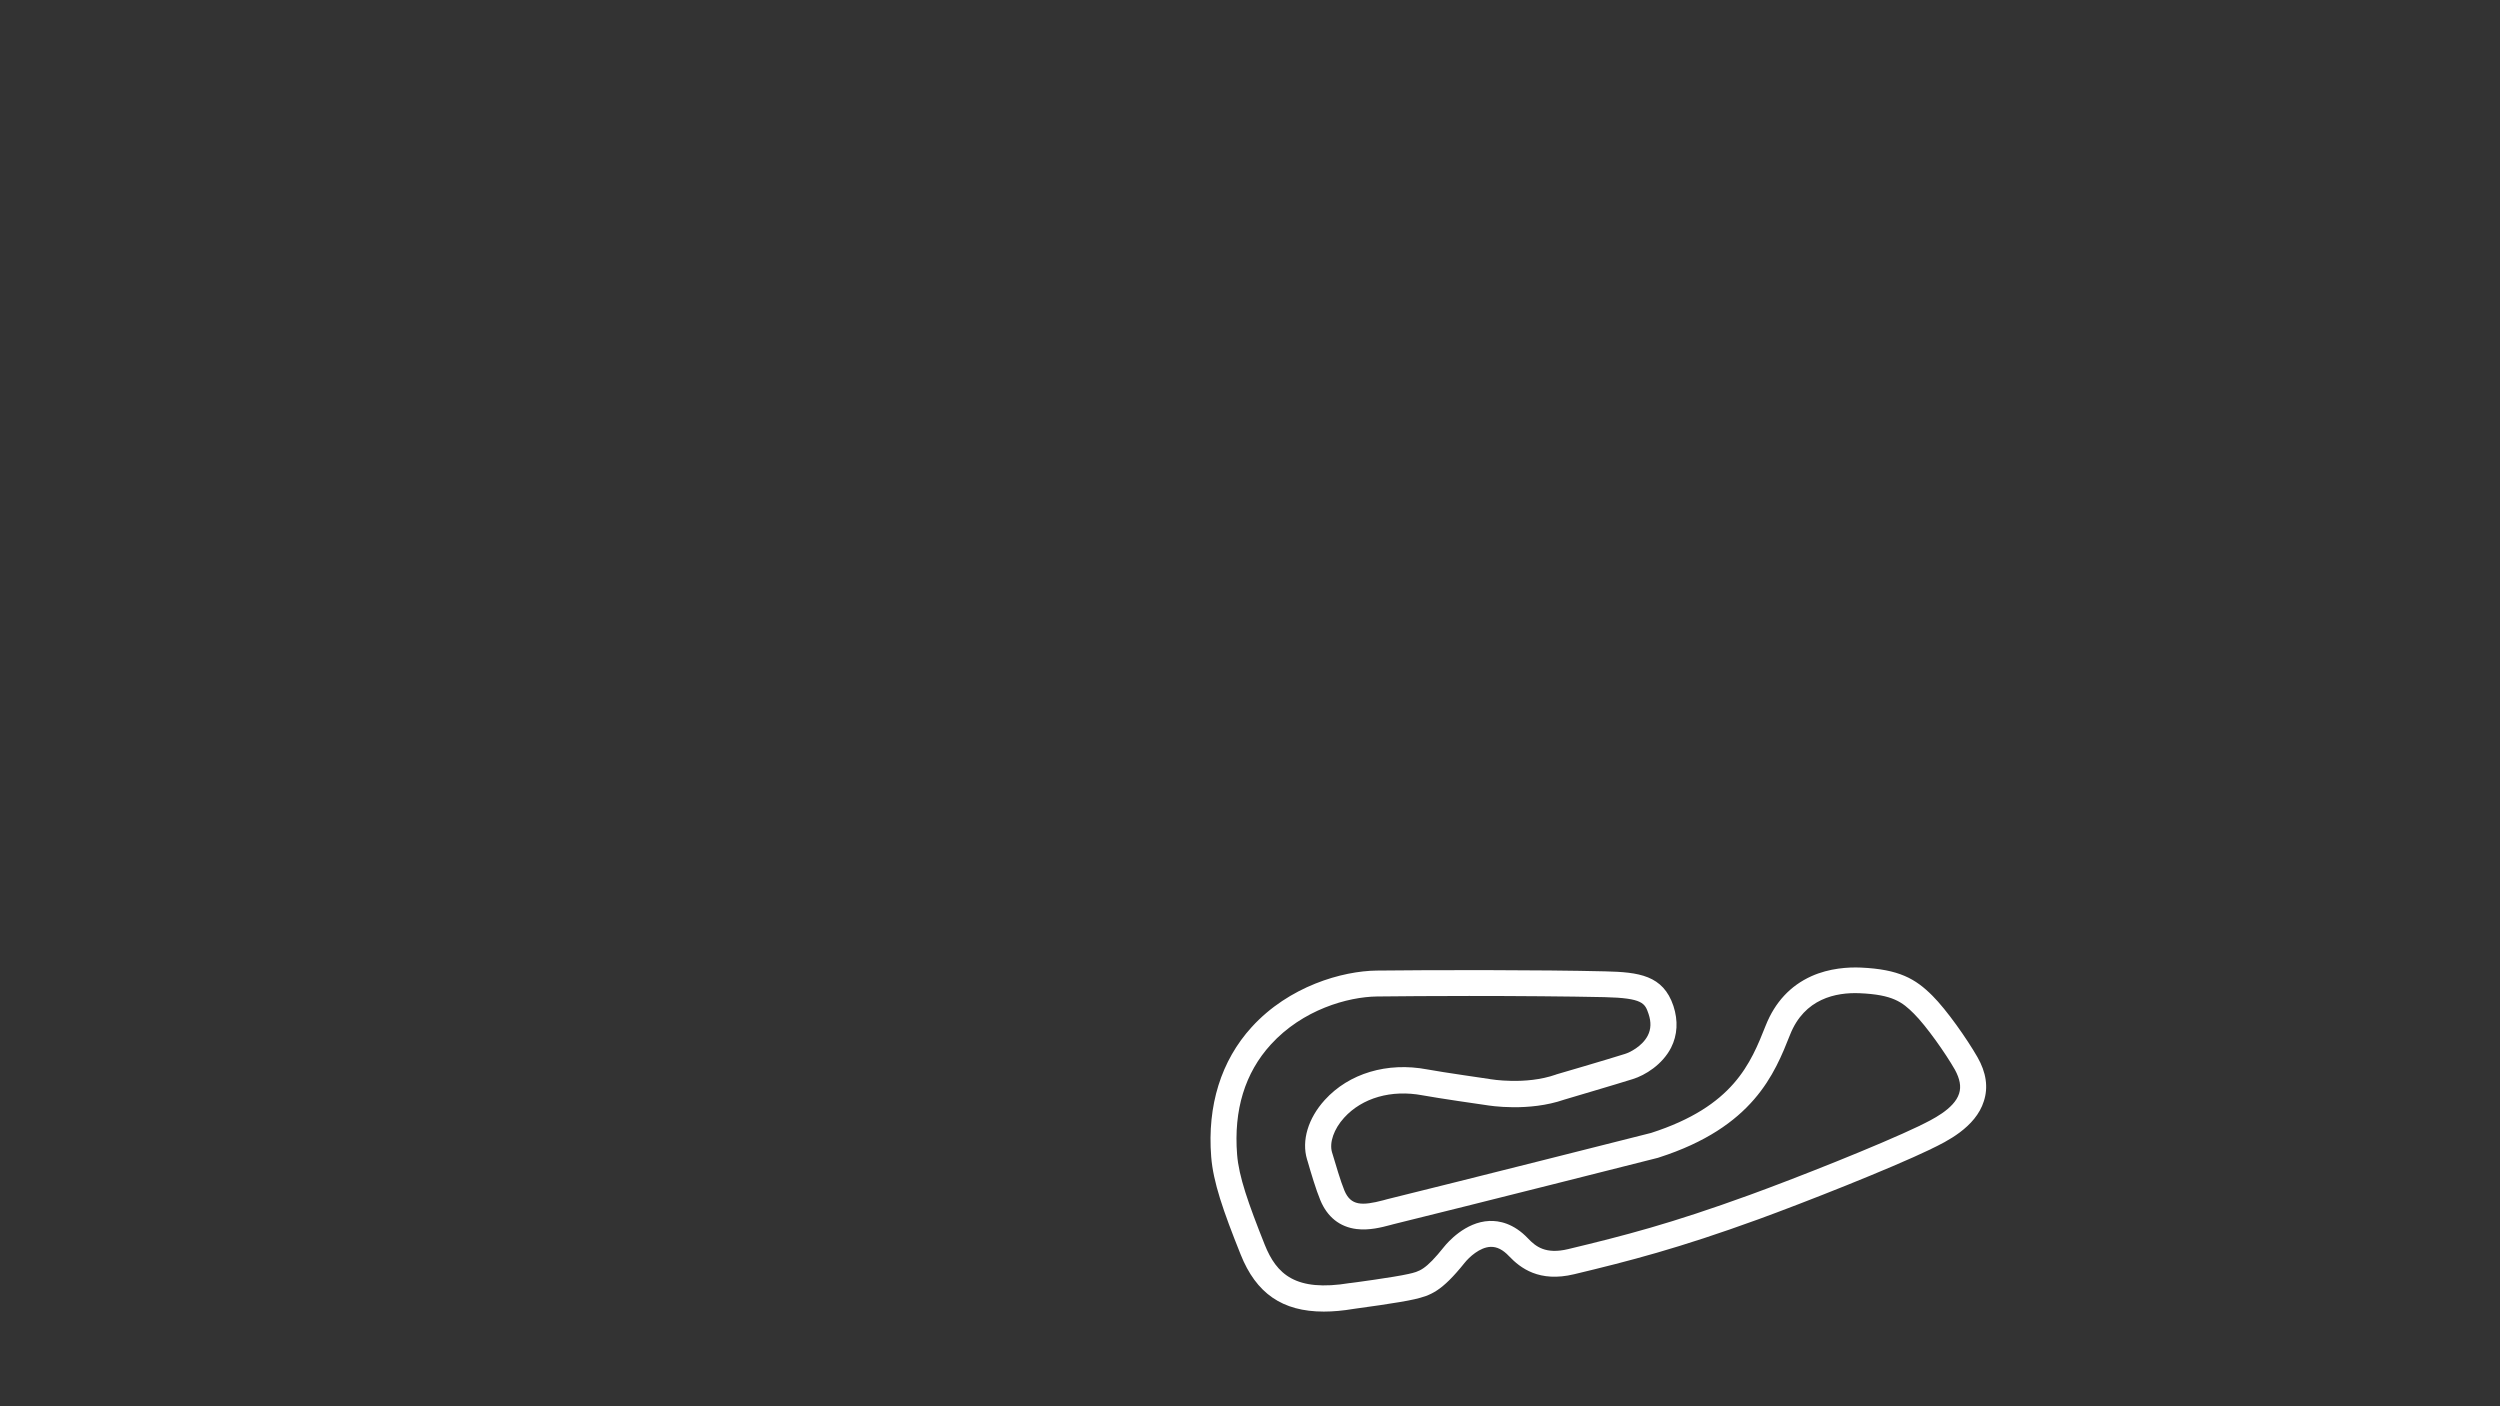 <?xml version="1.0" encoding="utf-8"?>
<!-- Generator: Adobe Illustrator 24.0.1, SVG Export Plug-In . SVG Version: 6.00 Build 0)  -->
<svg version="1.1" id="_1000_Chicane_-_Config" xmlns="http://www.w3.org/2000/svg" xmlns:xlink="http://www.w3.org/1999/xlink"
	 x="0px" y="0px" viewBox="0 0 1920 1080" style="enable-background:new 0 0 1920 1080;" xml:space="preserve">
<rect x="0" y="0" width="1920" height="1080" fill="#333333" stroke="none"/>
<style type="text/css">
	.st0{fill:#FFFFFF;}
</style>
<title>active</title>
<path class="st0" d="M1518.7,811.9c-8.1-14.1-23.6-36.2-34.6-47.2c-13-13-25.6-20.3-55-21.6c-9.6-0.4-24,0.4-37.9,6.6
	c-16.2,7.3-28,20-35.1,37.8c-11.6,29.2-24.7,62.2-88.1,82.6c-7.5,1.9-148.6,37.6-202.7,50.9c-0.9,0.2-1.9,0.5-2.9,0.8
	c-16.4,4.3-25,4.3-29.9-7.5c-2.9-7-6.7-20-9-27.7l-0.5-1.6c-2.2-7.5,1.4-17.9,9.3-26.6c13.9-15.3,36.3-21.7,60.2-17.2
	c11.9,2.2,45.7,7.1,48.7,7.5c3,0.5,32.8,5.3,60.2-4.2c3.6-1.1,39.7-11.7,52.7-15.8c9.3-2.9,22.6-11,29.3-24.1
	c4.9-9.7,5.5-20.7,1.8-32c-7.9-23.7-26.7-26-52.4-26.6c-49.1-1.2-133.5-1.1-175.5-0.6c-26.3,0.3-67.3,11.9-96,43.4
	c-23.5,25.8-34.2,60.2-31.1,99.6c1.5,19.3,9.1,41.3,22.6,75c11.9,29.9,32,43.9,63.9,43.9c7.1,0,14.8-0.7,23.1-2.1
	c2.9-0.4,35.2-4.7,46.6-7.4c12.3-2.9,20.7-5.8,38.4-27.9c3.5-4.4,11.7-12,19.9-12.3c4.9-0.2,9.5,2.1,14.3,7.2
	c8.6,9,23.1,20.3,50,13.8c42.5-10.2,79.9-19.8,141.5-42.2c34.8-12.7,100.2-38.4,132.5-53.9l0.3-0.2c11-5.3,34-16.3,40.3-36.6
	C1527.1,835,1525.4,823.6,1518.7,811.9z M1504.6,839.8c-3.7,12-21.4,20.4-29.8,24.5l-0.3,0.2c-31.7,15.2-96.3,40.7-130.7,53.2
	c-60.8,22.1-96.1,31.2-139.4,41.6c-17.4,4.2-25-2-30.9-8.2c-11.1-11.7-22.3-13.7-29.7-13.4c-18.6,0.8-32.2,16.7-34.7,19.8
	c-14.3,17.9-18.9,19-27.4,20.9c-10.7,2.5-44.5,7-44.8,7l-0.3,0c-41.7,6.9-56.2-6.8-65.3-29.5c-12.7-31.9-19.9-52.4-21.2-69.2
	c-2.7-34.2,6-62.7,25.9-84.5c24.4-26.8,59.1-36.6,81.5-36.9c17.9-0.2,43.5-0.4,70.8-0.4c36.5,0,76,0.3,103.9,0.9
	c29.8,0.7,31.1,4.8,33.9,12.9c2.1,6.3,1.9,11.7-0.6,16.6c-4.3,8.4-14.1,13.1-17.5,14.1c-13.2,4.2-52.2,15.6-52.6,15.7l-0.5,0.2
	c-23.3,8.2-50.2,3.5-50.4,3.5l-0.4-0.1c-0.4-0.1-36.3-5.2-48-7.4c-30.7-5.8-60.1,3-78.7,23.5c-12.8,14.1-17.9,31.2-13.6,45.6
	l0.5,1.6c2.5,8.7,6.4,21.8,9.7,29.7c5.3,12.9,14.9,20.6,27.8,22.2c9.7,1.2,19.3-1.3,25.7-3c0.9-0.2,1.8-0.5,2.6-0.7
	c55.4-13.6,201.7-50.6,203.2-51l0.6-0.2c72.7-23.3,89-64.4,100.9-94.4c11-27.7,35.2-32.6,53.5-31.8c25.3,1.1,32.6,6.7,41.7,15.8
	c9.4,9.4,24.1,30.2,31.4,43C1505.2,828.6,1506.3,834.5,1504.6,839.8z"/>
</svg>
